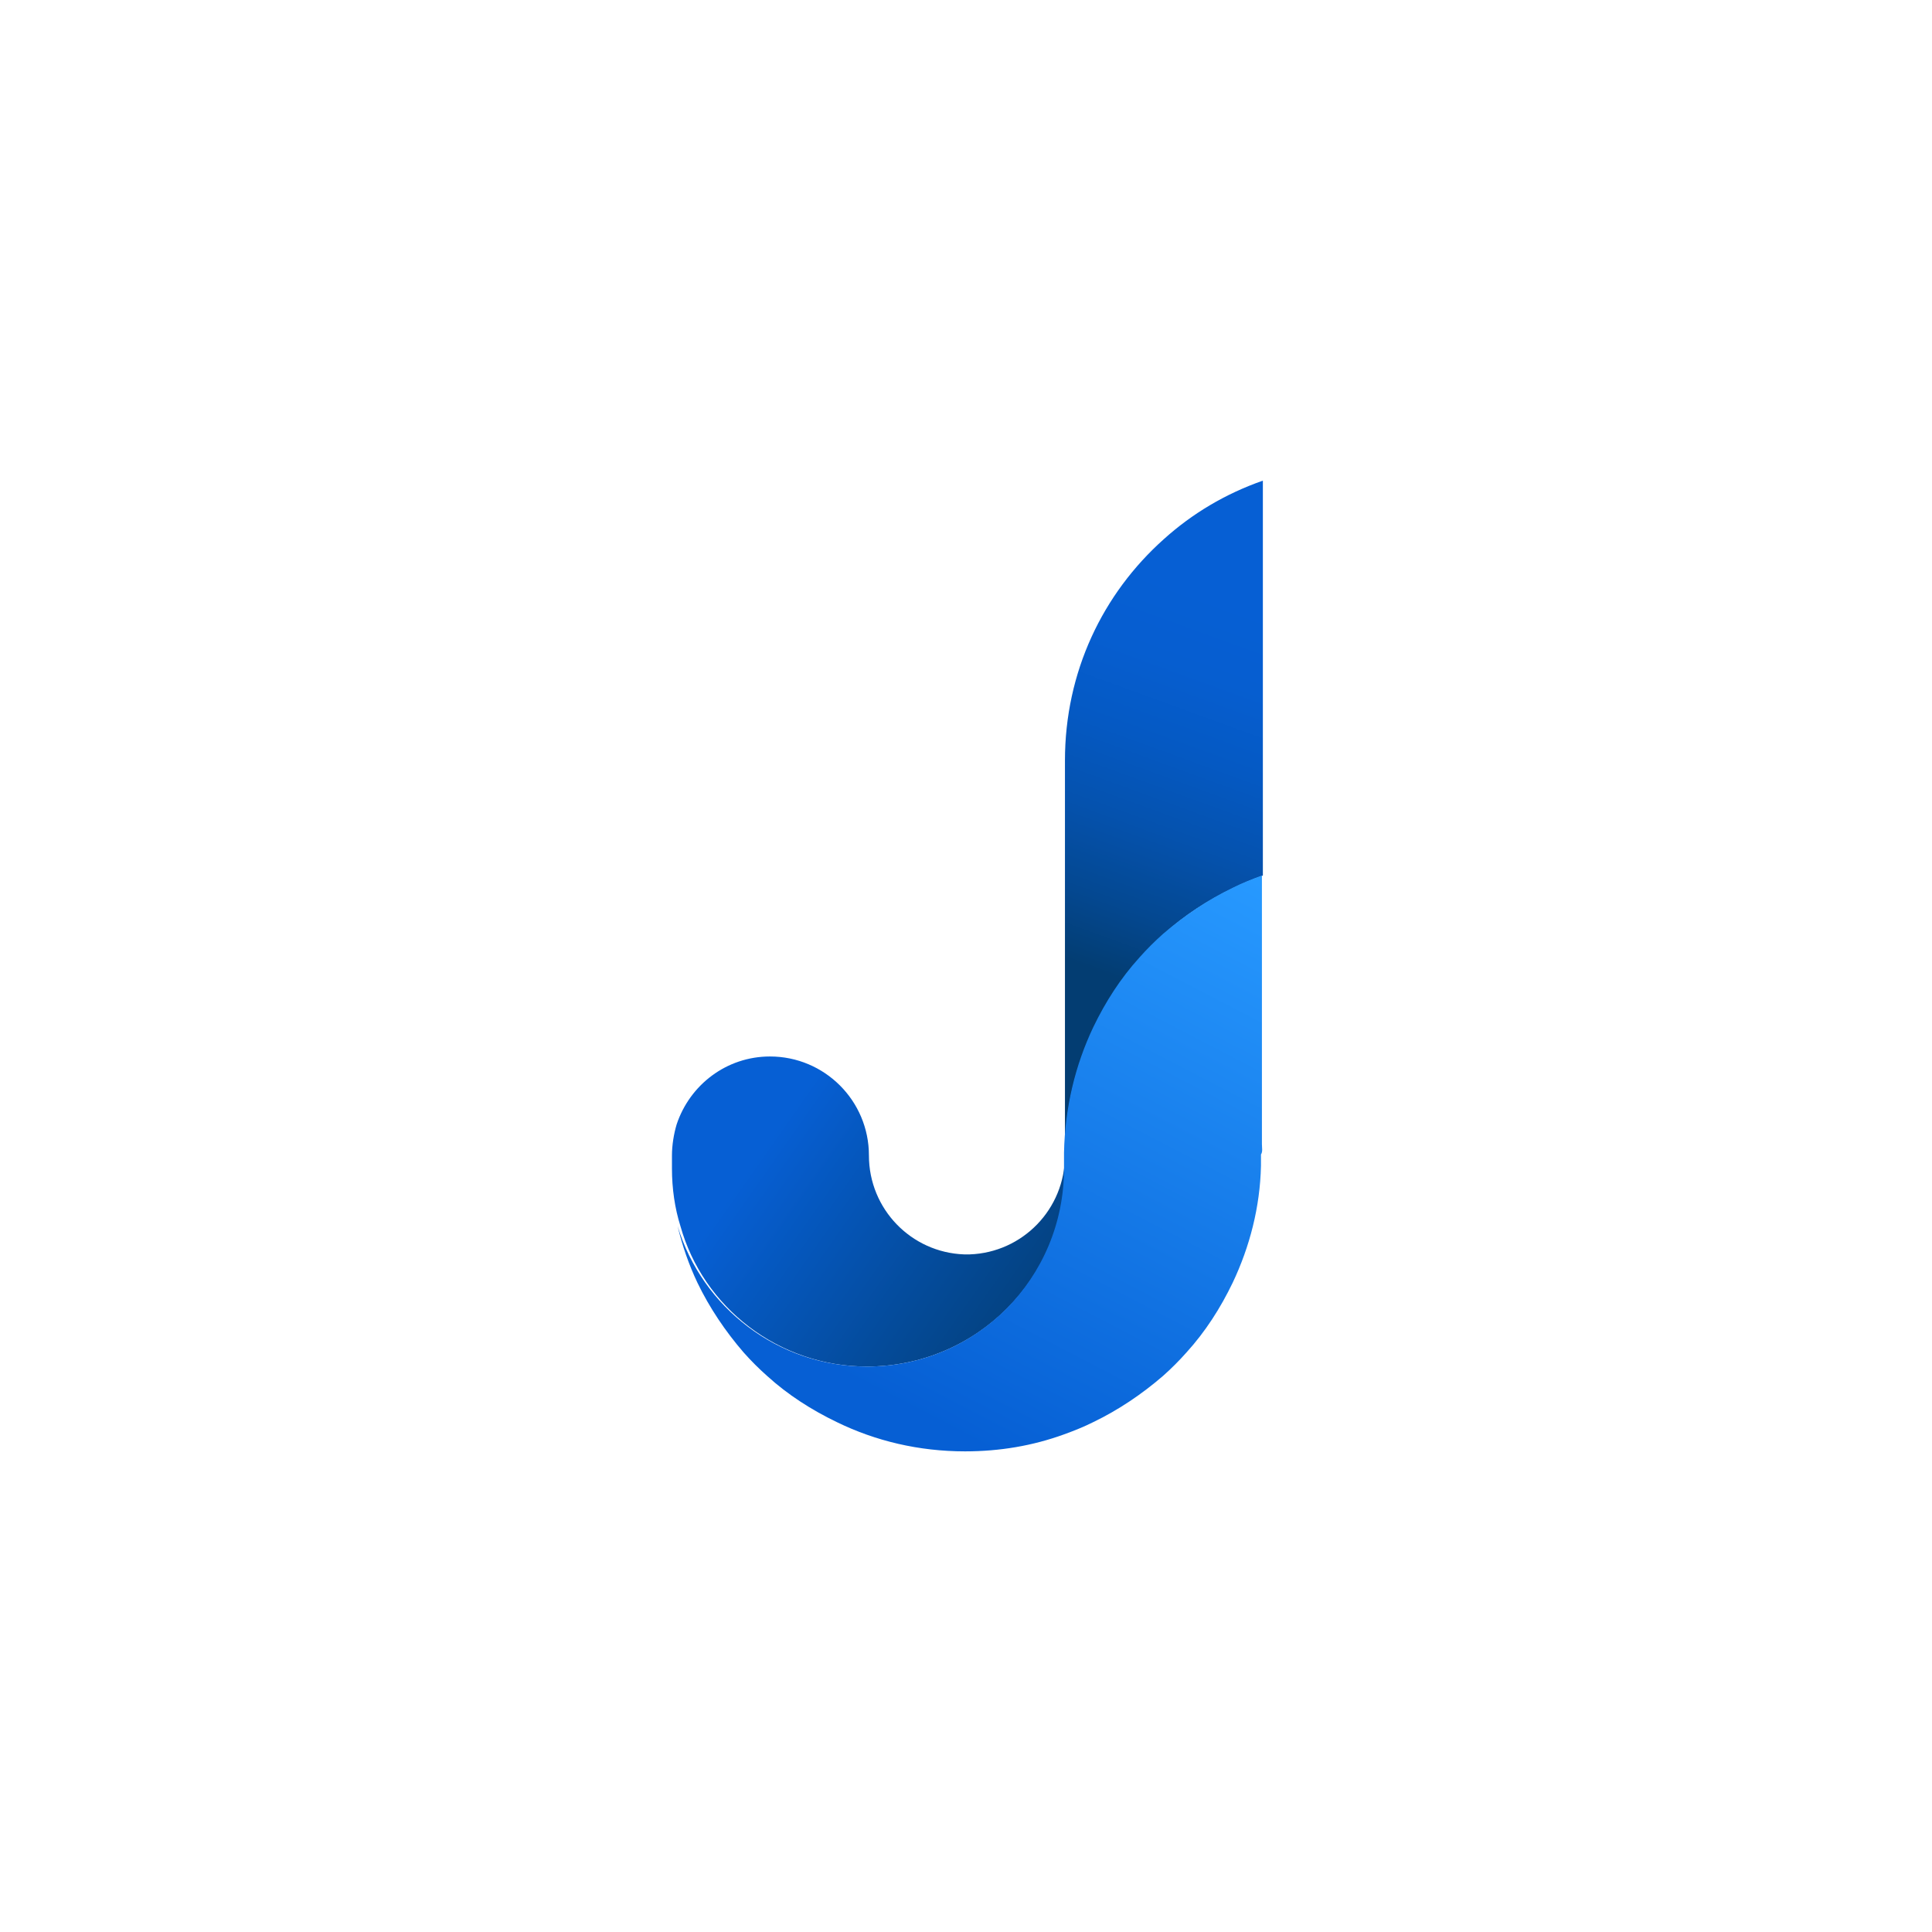 <?xml version="1.0" encoding="utf-8"?>
<!-- Generator: Adobe Illustrator 24.1.2, SVG Export Plug-In . SVG Version: 6.00 Build 0)  -->
<svg version="1.1" id="WB_x5F_NoPatch" xmlns="http://www.w3.org/2000/svg" xmlns:xlink="http://www.w3.org/1999/xlink" x="0px"
	 y="0px" viewBox="0 0 205 205" style="enable-background:new 0 0 205 205;" xml:space="preserve">
<style type="text/css">
	.st0{fill:url(#SVGID_1_);}
	.st1{fill:url(#SVGID_2_);}
	.st2{fill:url(#SVGID_3_);}
</style>
<g>
	<linearGradient id="SVGID_1_" gradientUnits="userSpaceOnUse" x1="130.734" y1="64" x2="111.885" y2="115.735">
		<stop  offset="0" style="stop-color:#065FD4"/>
		<stop  offset="0.147" style="stop-color:#065ED0"/>
		<stop  offset="0.302" style="stop-color:#0559C3"/>
		<stop  offset="0.46" style="stop-color:#0552AE"/>
		<stop  offset="0.621" style="stop-color:#044891"/>
		<stop  offset="0.755" style="stop-color:#033D72"/>
	</linearGradient>
	<path class="st0" d="M123.5,57.2C117,63,113,71.3,113,80.7h0v12.2v8.7v20.9c0,0,0,0,0,0c0-4.8,1.1-9.4,3.1-13.5
		c1.3-2.7,3-5.2,4.9-7.4h0c0,0,0,0,0,0c0.8-0.9,1.6-1.7,2.5-2.5c0,0,0,0,0,0c2.2-2,4.7-3.6,7.4-4.9c1-0.5,2-0.9,3.1-1.3V80.7v0v0V51
		C130,52.4,126.5,54.5,123.5,57.2z"/>
	<linearGradient id="SVGID_2_" gradientUnits="userSpaceOnUse" x1="81.463" y1="121.182" x2="112.343" y2="142.838">
		<stop  offset="0" style="stop-color:#065FD4"/>
		<stop  offset="1" style="stop-color:#033D72"/>
	</linearGradient>
	<path class="st1" d="M113,122.3c0,0.1,0,0.2,0,0.3c0,0,0,0,0,0v0v0c0,5.7-4.5,10.3-10.1,10.5c-0.1,0-0.2,0-0.3,0
		c-0.1,0-0.2,0-0.3,0c-5.6-0.2-10.1-4.8-10.1-10.5h0c0-5.8-4.7-10.5-10.5-10.5c-4.6,0-8.5,3-9.9,7.2c-0.3,1-0.5,2.2-0.5,3.3
		c0,0.3,0,0.6,0,0.9c0,0.2,0,0.3,0,0.5c0,2.1,0.3,4.2,0.9,6.1C74.6,138.7,82.6,145,92,145c11.6,0,21-9.4,21-21
		C113.1,123.4,113,122.8,113,122.3z"/>
	<linearGradient id="SVGID_3_" gradientUnits="userSpaceOnUse" x1="124.515" y1="88.736" x2="93.635" y2="148.09">
		<stop  offset="0" style="stop-color:#2799FF"/>
		<stop  offset="1" style="stop-color:#065FD4"/>
	</linearGradient>
	<path class="st2" d="M133.9,121.4v-11.1v-8.7v0v0v-8.7c-1.1,0.4-2.1,0.8-3.1,1.3c-2.7,1.3-5.2,3-7.4,4.9c0,0,0,0,0,0
		c-0.9,0.8-1.7,1.6-2.5,2.5c0,0,0,0,0,0h0c-2,2.2-3.6,4.7-4.9,7.4c-1.9,4-3,8.5-3.1,13.3c0,0.6,0,1.1,0,1.7c0,11.6-9.3,21-20.9,21
		c-9.5,0-17.5-6.3-20.1-14.9c0.5,2.1,1.2,4.1,2.1,6c1.3,2.7,3,5.2,4.9,7.4c0,0,0,0,0,0c0.8,0.9,1.6,1.7,2.5,2.5
		c2.2,2,4.7,3.6,7.4,4.9c4.1,2,8.7,3.1,13.6,3.1c3.7,0,7.2-0.6,10.5-1.8c1.1-0.4,2.1-0.8,3.1-1.3c2.7-1.3,5.2-3,7.4-4.9c0,0,0,0,0,0
		c0.9-0.8,1.7-1.6,2.5-2.5c0,0,0,0,0,0c2-2.2,3.6-4.7,4.9-7.4c1.8-3.8,2.9-8,3-12.4c0-0.4,0-0.8,0-1.2
		C134,122.2,133.9,121.8,133.9,121.4z"/>
</g>
</svg>
